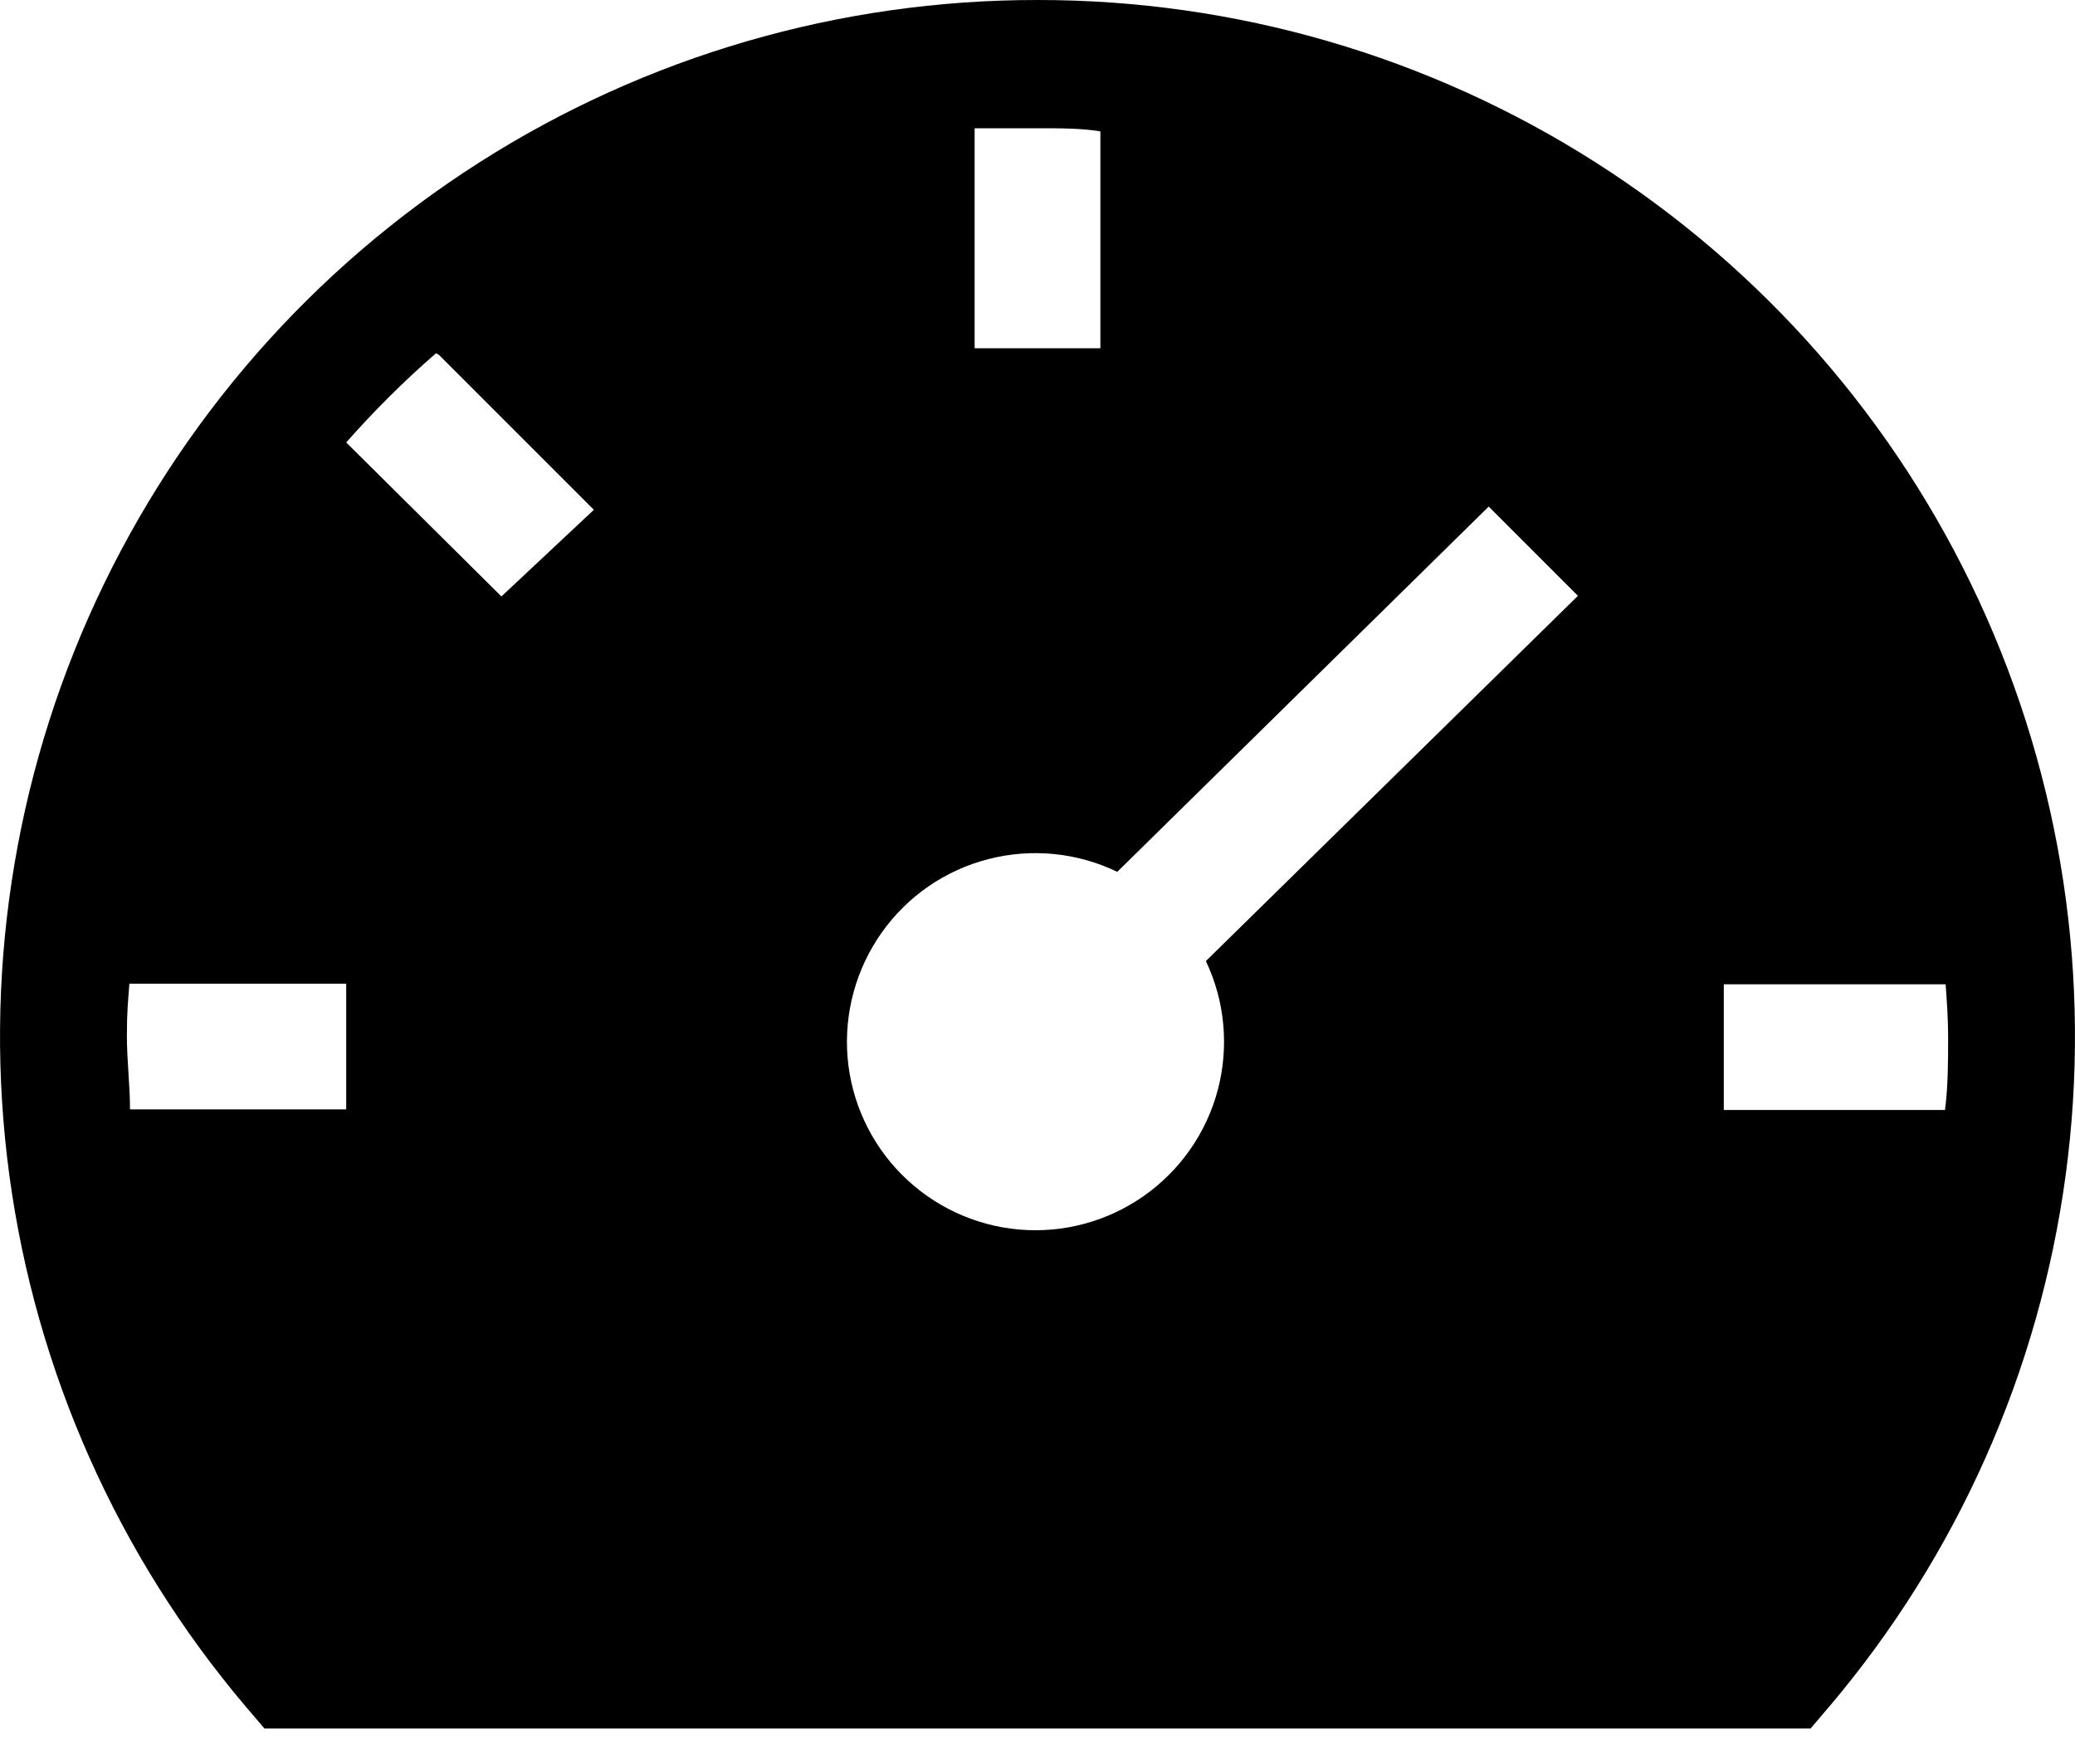 <svg width='20' height='17' viewBox='0 0 20 17' fill='none' xmlns='http://www.w3.org/2000/svg'><path d='M10 6.55808e-06C8.094 -0.002 6.226 0.541 4.619 1.566C3.011 2.591 1.731 4.054 0.928 5.784C0.126 7.513 -0.165 9.436 0.09 11.325C0.345 13.214 1.135 14.991 2.368 16.446L2.549 16.658H17.451L17.632 16.446C18.865 14.991 19.655 13.214 19.91 11.325C20.165 9.436 19.874 7.513 19.072 5.784C18.269 4.054 16.989 2.591 15.381 1.566C13.774 0.541 11.906 -0.002 10 6.55808e-06ZM15.209 5.742L11.623 9.262C11.807 9.649 11.847 10.089 11.738 10.503C11.628 10.918 11.375 11.28 11.024 11.526C10.674 11.772 10.247 11.887 9.82 11.849C9.393 11.811 8.993 11.623 8.691 11.319C8.389 11.015 8.204 10.614 8.169 10.187C8.135 9.759 8.252 9.334 8.501 8.984C8.749 8.635 9.113 8.385 9.528 8.279C9.944 8.172 10.383 8.216 10.769 8.402L14.349 4.882L15.209 5.742ZM1.277 9.48H3.337V10.691H1.253C1.253 10.455 1.223 10.225 1.223 9.982C1.223 9.74 1.235 9.649 1.247 9.48H1.277ZM4.233 3.422L5.724 4.913L4.833 5.748L3.337 4.264C3.606 3.959 3.895 3.671 4.203 3.404L4.233 3.422ZM10.606 3.356H9.394V1.236H10C10.224 1.236 10.424 1.236 10.606 1.266V3.356ZM18.777 9.989C18.777 10.225 18.777 10.467 18.747 10.697H16.615V9.486H18.753C18.765 9.649 18.777 9.819 18.777 9.989Z' fill='currentColor'/></svg>